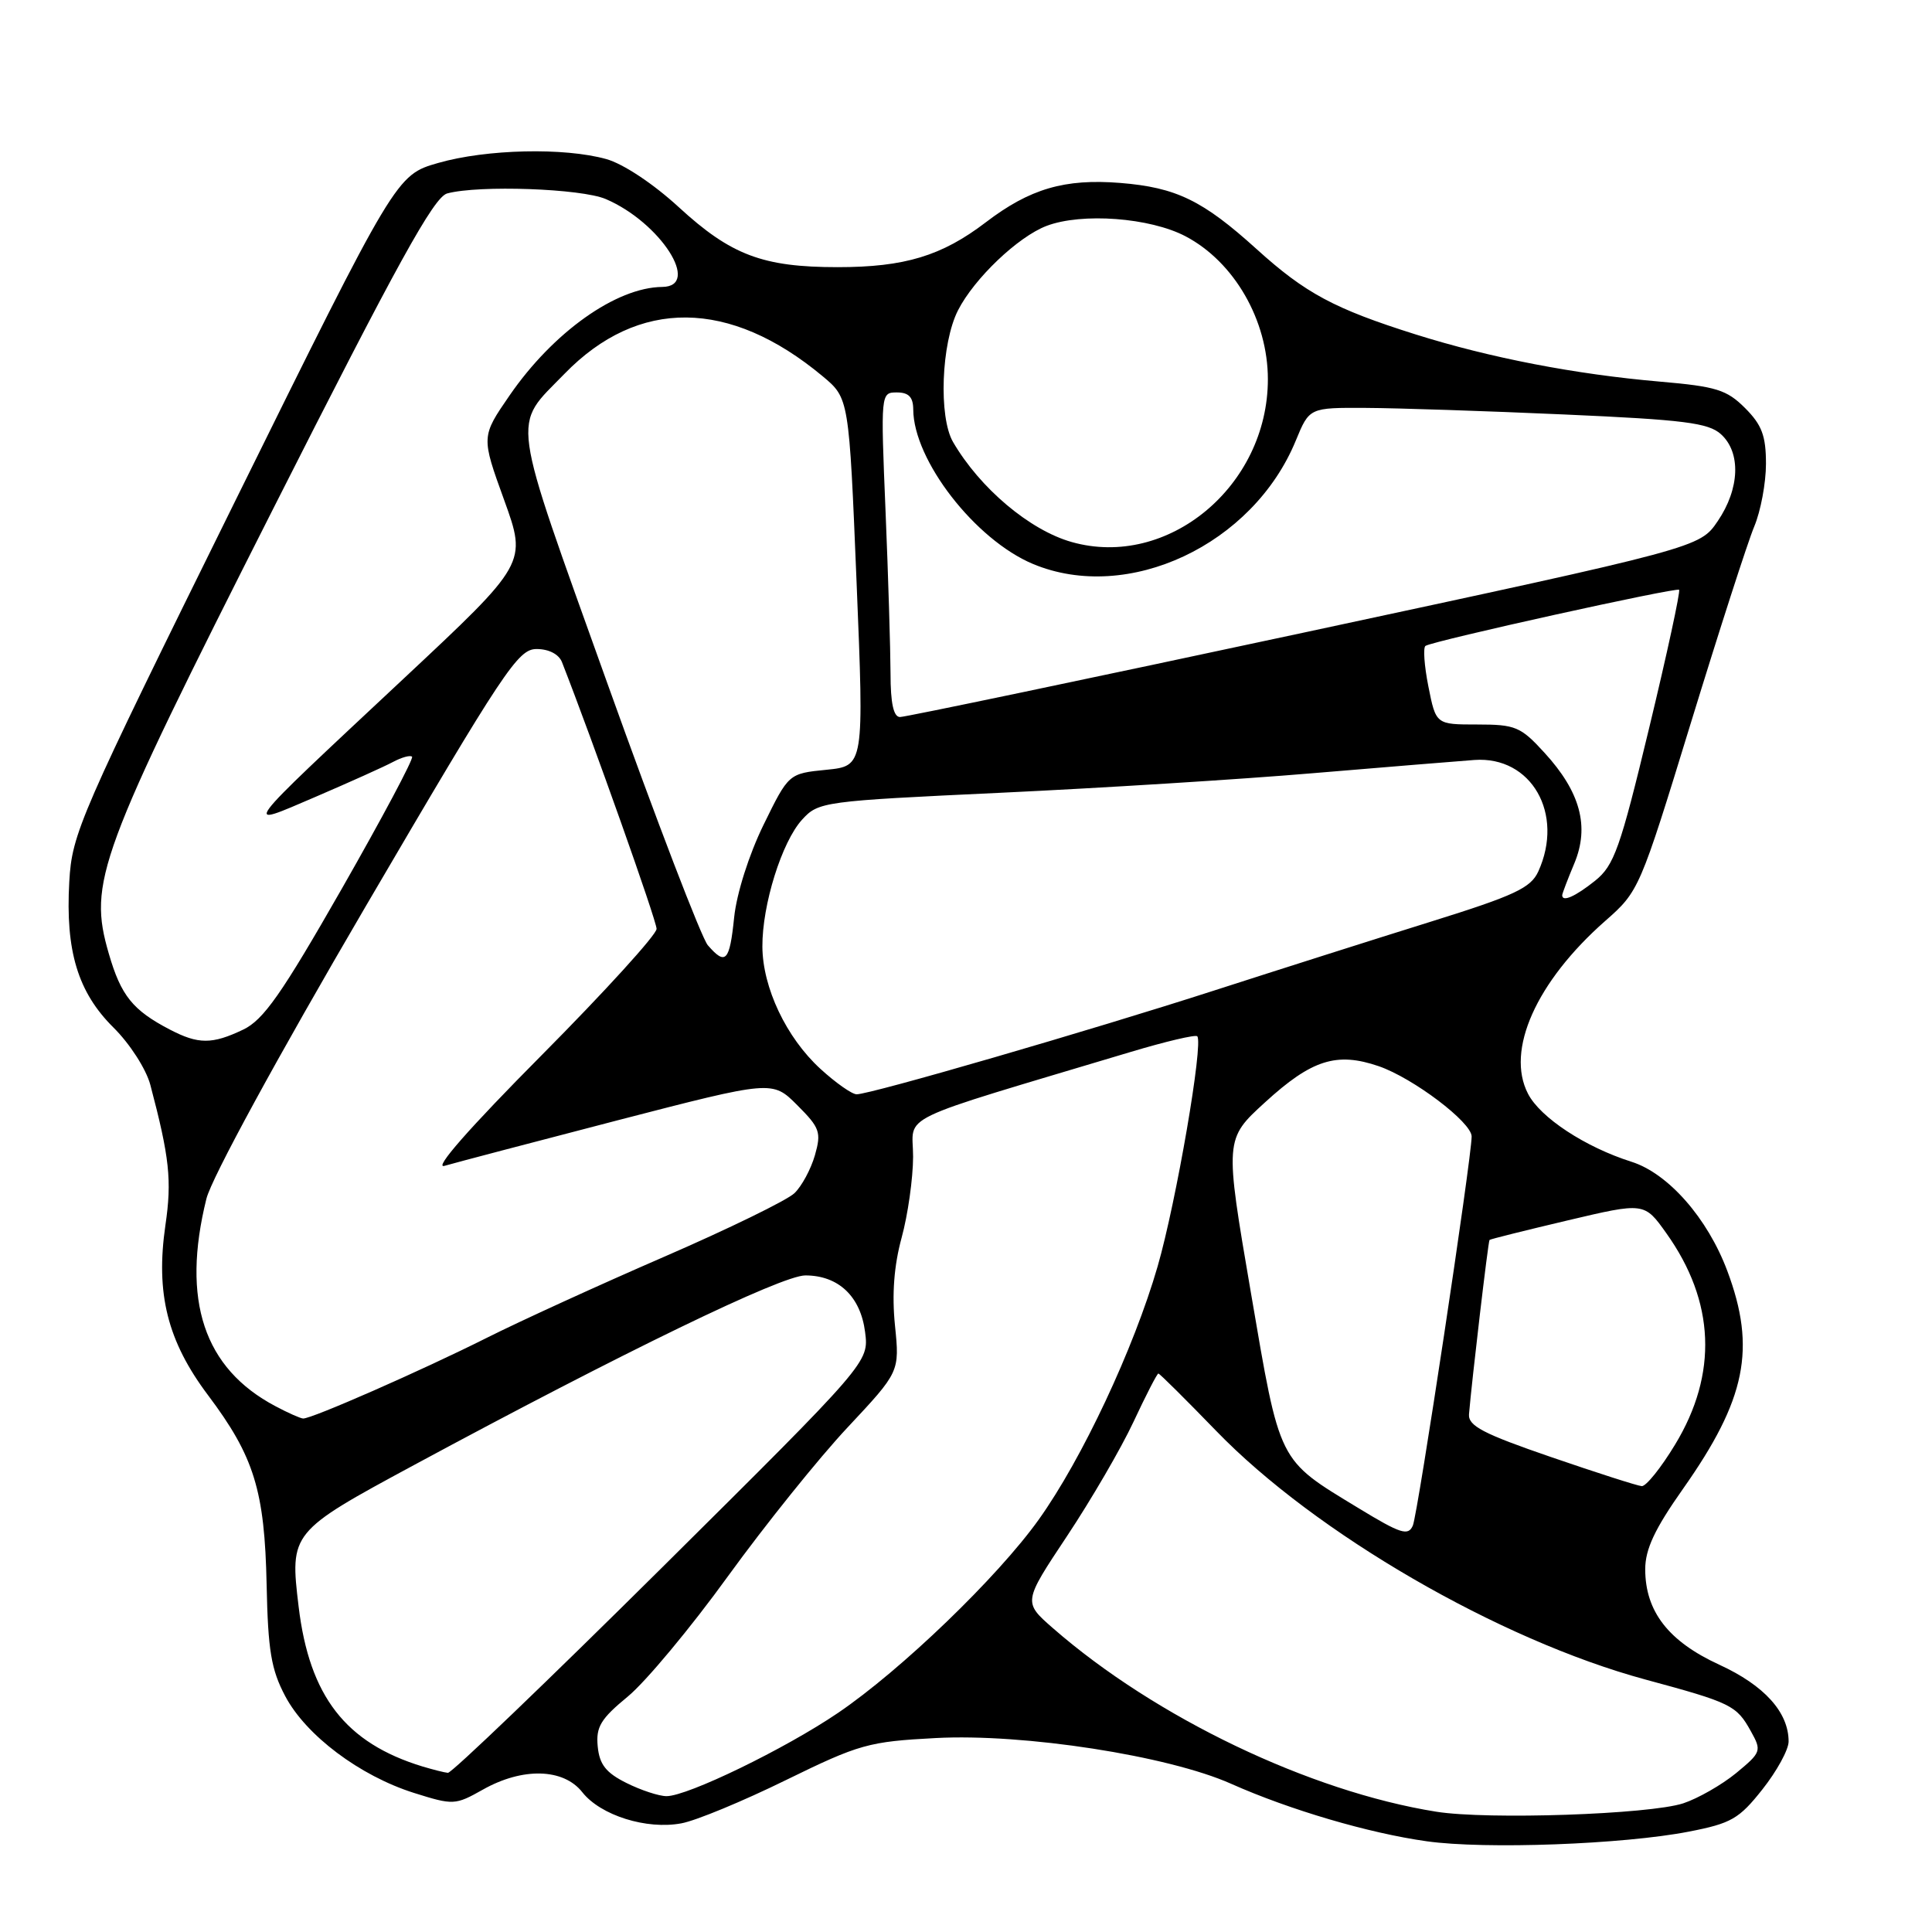 <?xml version="1.0" encoding="UTF-8" standalone="no"?>
<!DOCTYPE svg PUBLIC "-//W3C//DTD SVG 1.1//EN" "http://www.w3.org/Graphics/SVG/1.1/DTD/svg11.dtd" >
<svg xmlns="http://www.w3.org/2000/svg" xmlns:xlink="http://www.w3.org/1999/xlink" version="1.1" viewBox="0 0 256 256">
 <g >
 <path fill="currentColor"
d=" M 223.78 242.70 C 229.40 241.61 230.44 241.01 233.53 237.10 C 235.44 234.69 237.00 231.84 237.00 230.76 C 237.00 226.88 233.78 223.32 227.81 220.58 C 221.08 217.49 218.01 213.53 218.00 207.94 C 218.00 205.28 219.26 202.59 223.02 197.26 C 231.36 185.42 232.73 178.69 228.88 168.41 C 226.26 161.41 221.06 155.49 216.18 153.94 C 210.05 152.00 204.10 148.09 202.47 144.93 C 199.49 139.18 203.56 130.08 212.70 122.03 C 217.18 118.09 217.27 117.88 224.05 95.78 C 227.81 83.53 231.58 71.83 232.44 69.78 C 233.30 67.74 234.00 63.99 234.00 61.46 C 234.00 57.75 233.46 56.30 231.23 54.07 C 228.80 51.64 227.40 51.21 219.98 50.57 C 208.74 49.60 197.45 47.42 187.57 44.31 C 176.81 40.92 172.97 38.86 166.51 33.01 C 159.37 26.55 155.85 24.84 148.44 24.24 C 141.08 23.65 136.46 25.00 130.62 29.46 C 124.79 33.91 119.87 35.40 111.00 35.40 C 101.08 35.40 96.86 33.81 89.94 27.45 C 86.57 24.35 82.57 21.70 80.34 21.08 C 74.75 19.52 64.46 19.76 58.07 21.59 C 52.50 23.19 52.50 23.19 31.03 66.66 C 10.49 108.25 9.54 110.42 9.18 116.84 C 8.66 126.02 10.32 131.48 15.04 136.16 C 17.21 138.31 19.36 141.65 19.92 143.75 C 22.46 153.35 22.79 156.41 21.92 162.33 C 20.60 171.40 22.18 177.71 27.58 184.89 C 33.68 193.01 35.07 197.52 35.33 210.00 C 35.51 218.70 35.93 221.23 37.80 224.76 C 40.55 229.95 47.67 235.30 54.85 237.57 C 60.07 239.21 60.31 239.20 63.99 237.13 C 69.26 234.16 74.67 234.31 77.16 237.48 C 79.58 240.55 85.68 242.47 90.29 241.60 C 92.21 241.25 98.44 238.67 104.14 235.87 C 113.87 231.11 115.08 230.77 124.00 230.30 C 135.67 229.68 154.79 232.64 163.13 236.36 C 170.90 239.82 181.39 242.91 189.06 243.98 C 196.81 245.07 215.10 244.39 223.78 242.70 Z  M 190.31 240.06 C 173.57 237.39 153.11 227.60 139.53 215.75 C 135.57 212.29 135.57 212.29 141.38 203.55 C 144.57 198.75 148.54 191.94 150.19 188.41 C 151.84 184.88 153.32 182.00 153.49 182.00 C 153.66 182.00 157.10 185.42 161.15 189.60 C 174.28 203.17 198.64 217.29 218.00 222.54 C 229.43 225.63 230.09 225.96 232.00 229.40 C 233.45 232.00 233.38 232.19 230.04 234.95 C 228.13 236.51 224.98 238.31 223.04 238.95 C 218.54 240.42 197.13 241.15 190.31 240.06 Z  M 83.00 236.25 C 80.29 234.90 79.43 233.80 79.20 231.41 C 78.95 228.82 79.59 227.76 83.20 224.79 C 85.56 222.84 91.53 215.68 96.45 208.87 C 101.38 202.07 108.51 193.19 112.31 189.14 C 119.21 181.77 119.21 181.77 118.59 175.64 C 118.17 171.51 118.46 167.70 119.47 164.00 C 120.30 160.97 120.98 156.15 120.99 153.28 C 121.00 147.47 117.88 148.97 149.85 139.38 C 154.45 138.00 158.40 137.07 158.64 137.31 C 159.49 138.16 155.86 159.27 153.39 167.81 C 150.24 178.69 143.38 193.32 137.64 201.35 C 132.20 208.97 119.42 221.28 111.04 226.97 C 104.03 231.73 91.11 238.00 88.32 238.00 C 87.32 238.00 84.92 237.21 83.00 236.25 Z  M 55.99 234.07 C 45.80 230.96 41.00 224.78 39.57 212.89 C 38.39 203.09 38.49 202.96 54.85 194.13 C 82.52 179.20 103.56 169.00 106.71 169.00 C 111.10 169.00 114.03 171.78 114.63 176.51 C 115.14 180.50 115.14 180.50 87.68 207.75 C 72.57 222.74 59.83 234.96 59.35 234.91 C 58.88 234.87 57.37 234.48 55.99 234.07 Z  M 180.00 199.83 C 169.26 193.30 169.65 194.08 165.74 171.23 C 162.27 150.95 162.27 150.95 167.63 146.06 C 173.81 140.41 177.11 139.36 182.70 141.28 C 187.26 142.86 195.00 148.71 195.00 150.59 C 195.00 153.42 187.87 200.62 187.21 202.14 C 186.60 203.56 185.60 203.24 180.00 199.83 Z  M 205.50 193.06 C 196.50 189.97 194.53 188.93 194.65 187.39 C 195.02 182.97 197.19 164.48 197.37 164.30 C 197.47 164.19 202.14 163.03 207.72 161.71 C 217.88 159.31 217.88 159.31 220.80 163.41 C 227.25 172.46 227.65 182.03 221.96 191.41 C 220.10 194.49 218.11 196.96 217.54 196.92 C 216.97 196.88 211.55 195.14 205.50 193.06 Z  M 36.50 186.33 C 27.01 181.32 24.01 172.30 27.35 158.84 C 28.03 156.10 36.70 140.19 48.46 120.09 C 66.82 88.73 68.64 86.00 71.10 86.00 C 72.73 86.00 74.06 86.69 74.47 87.75 C 78.52 98.09 87.00 121.99 87.00 123.08 C 87.00 123.85 80.14 131.39 71.75 139.84 C 62.16 149.50 57.39 154.93 58.90 154.48 C 60.23 154.09 70.54 151.38 81.82 148.45 C 102.34 143.14 102.34 143.14 105.64 146.44 C 108.64 149.44 108.85 150.03 107.98 153.08 C 107.45 154.92 106.23 157.19 105.26 158.11 C 104.29 159.04 96.53 162.83 88.00 166.53 C 79.47 170.23 68.90 175.06 64.50 177.27 C 55.87 181.60 41.24 188.03 40.16 187.96 C 39.80 187.94 38.15 187.21 36.50 186.33 Z  M 108.70 141.62 C 104.19 137.49 101.05 130.87 101.02 125.43 C 100.99 119.88 103.60 111.55 106.28 108.61 C 108.45 106.23 109.04 106.15 132.50 105.05 C 145.70 104.43 164.38 103.27 174.00 102.45 C 183.62 101.64 193.24 100.86 195.37 100.70 C 202.92 100.16 207.31 107.84 203.83 115.48 C 202.83 117.66 200.70 118.66 189.58 122.13 C 182.39 124.37 169.53 128.46 161.00 131.21 C 144.46 136.55 115.36 145.00 113.51 145.00 C 112.89 145.00 110.73 143.48 108.70 141.62 Z  M 22.50 136.42 C 17.59 133.86 16.03 131.93 14.42 126.37 C 11.66 116.89 12.96 113.37 36.17 67.47 C 52.66 34.86 57.49 26.10 59.26 25.63 C 63.47 24.50 77.03 24.98 80.28 26.38 C 87.51 29.48 92.96 37.97 87.75 38.02 C 81.65 38.08 73.29 44.02 67.52 52.40 C 63.76 57.86 63.76 57.86 66.80 66.25 C 69.83 74.63 69.83 74.63 53.40 90.00 C 31.47 110.52 32.03 109.77 41.78 105.60 C 46.27 103.67 50.90 101.59 52.06 100.97 C 53.22 100.35 54.37 100.03 54.60 100.27 C 54.84 100.51 50.64 108.39 45.28 117.78 C 37.31 131.73 34.91 135.15 32.22 136.43 C 28.10 138.40 26.28 138.39 22.50 136.42 Z  M 93.79 125.25 C 92.96 124.29 86.99 108.72 80.52 90.66 C 67.45 54.14 67.81 56.73 74.80 49.53 C 84.57 39.47 96.69 39.59 109.00 49.85 C 112.50 52.77 112.50 52.77 113.50 77.13 C 114.50 101.50 114.50 101.50 109.50 102.00 C 104.50 102.50 104.50 102.50 101.17 109.30 C 99.24 113.25 97.61 118.38 97.28 121.55 C 96.68 127.41 96.15 127.97 93.79 125.25 Z  M 207.00 118.62 C 207.00 118.41 207.72 116.52 208.60 114.42 C 210.65 109.52 209.41 104.93 204.64 99.73 C 201.50 96.29 200.80 96.00 195.75 96.00 C 190.27 96.00 190.27 96.00 189.27 90.97 C 188.72 88.21 188.55 85.78 188.89 85.58 C 190.05 84.88 222.13 77.79 222.49 78.15 C 222.68 78.35 220.90 86.60 218.52 96.47 C 214.67 112.47 213.88 114.68 211.35 116.71 C 208.73 118.80 207.00 119.57 207.00 118.62 Z  M 118.00 89.25 C 117.99 86.09 117.70 76.41 117.34 67.75 C 116.69 52.08 116.70 52.00 118.84 52.00 C 120.41 52.00 121.00 52.62 121.01 54.25 C 121.04 60.98 129.21 71.52 136.88 74.73 C 149.46 79.98 166.02 72.20 171.70 58.38 C 173.50 54.01 173.50 54.01 181.00 54.05 C 185.12 54.07 196.95 54.46 207.28 54.92 C 223.13 55.62 226.37 56.03 228.03 57.53 C 230.71 59.95 230.53 64.75 227.61 69.05 C 225.22 72.57 225.22 72.57 172.86 83.80 C 144.06 89.97 119.94 95.02 119.25 95.01 C 118.40 95.00 118.00 93.18 118.00 89.25 Z  M 142.00 71.82 C 136.44 70.25 129.85 64.69 126.29 58.58 C 124.35 55.26 124.72 45.48 126.94 41.12 C 129.09 36.90 134.89 31.37 138.68 29.93 C 143.35 28.16 152.37 28.83 157.09 31.31 C 163.54 34.70 168.00 42.44 168.00 50.25 C 168.00 64.42 154.73 75.43 142.00 71.82 Z "/>
</g>
</svg>